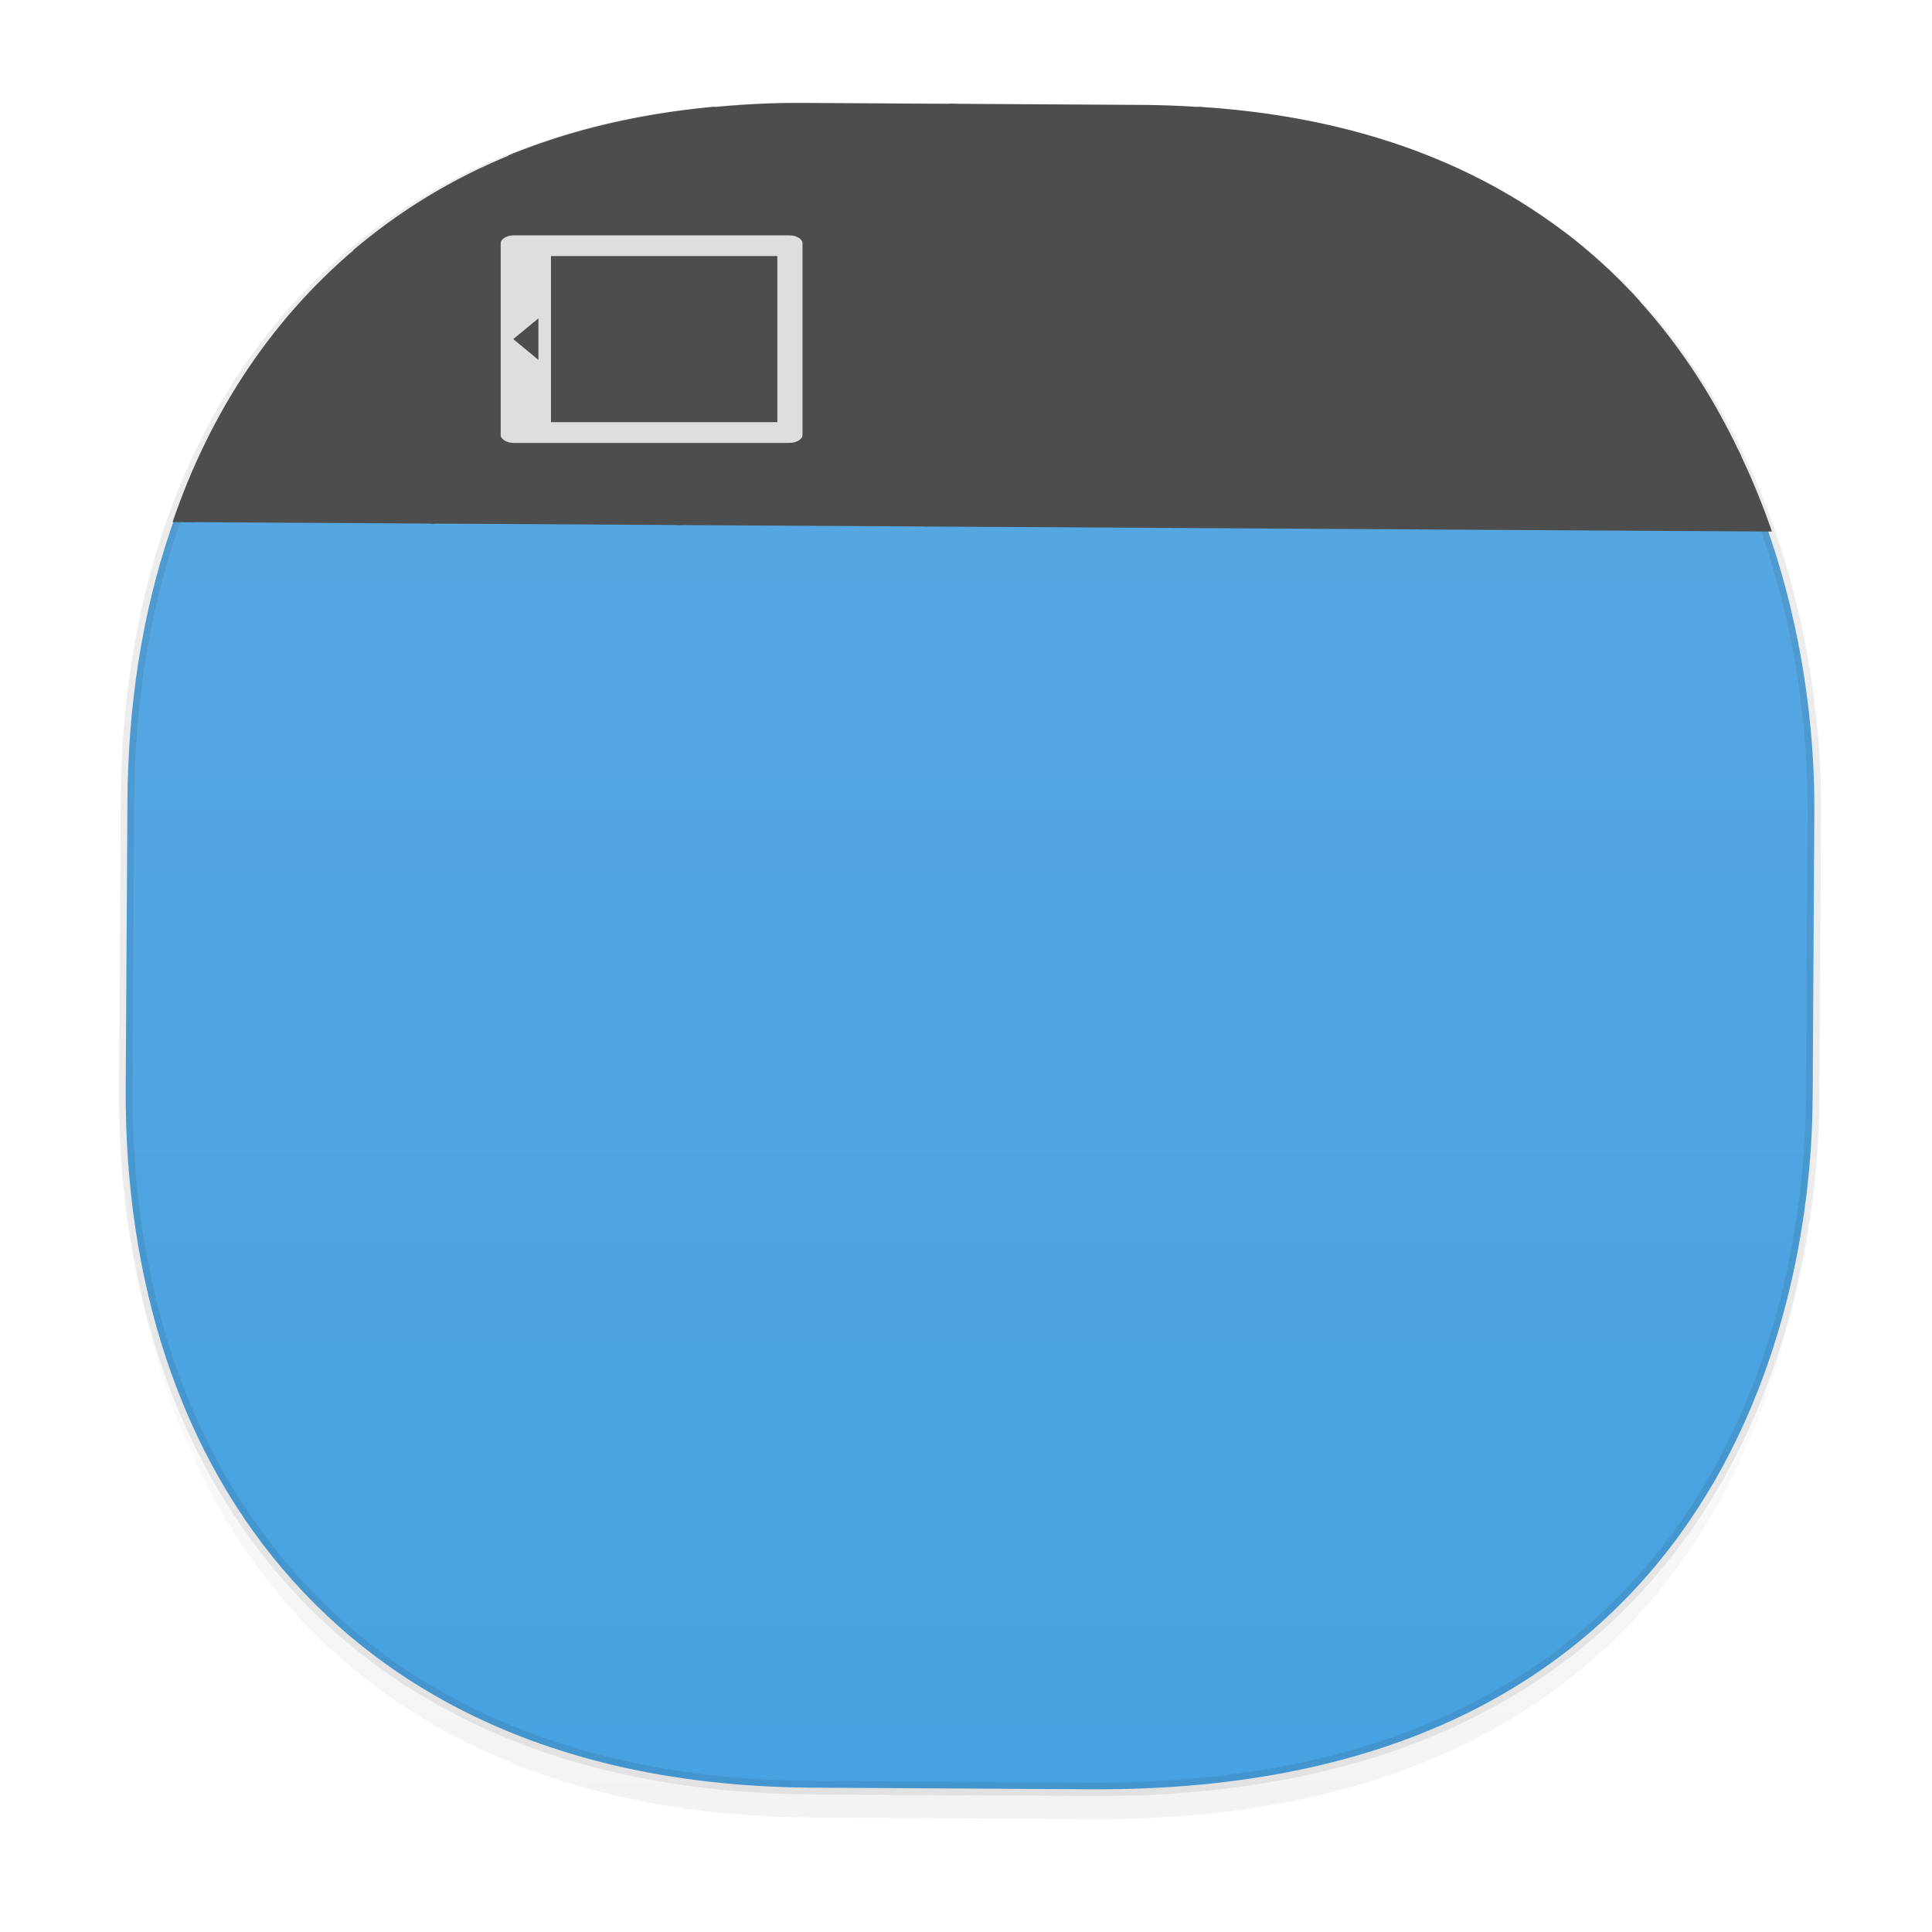 <svg xmlns:osb="http://www.openswatchbook.org/uri/2009/osb" xmlns="http://www.w3.org/2000/svg" xmlns:xlink="http://www.w3.org/1999/xlink" width="48" height="48" version="1.1" id="svg38"><defs id="defs22"><linearGradient id="linearGradient4488"><stop id="stop4490" offset="0" stop-color="#000" stop-opacity=".047"/><stop id="stop4492" offset="1" stop-color="#000" stop-opacity="0"/></linearGradient><style id="style4511"/><style id="style4511-26"/><style id="style4511-9"/><style id="style4552"/><style id="style4511-2"/><linearGradient xlink:href="#linearGradient4488" id="linearGradient4546" gradientUnits="userSpaceOnUse" gradientTransform="rotate(.331 -280.512 -10519.961) scale(.304)" x1="288.112" y1="141.785" x2="287.575" y2="79.008"/><style id="style4511-8"/><style id="style4511-26-4"/><style id="style4511-9-7"/><style id="style4552-3"/><style id="style4511-2-8"/><style id="style4552-7"/><style id="style4552-6"/><style id="style4552-73"/><style id="style4552-2"/><linearGradient osb:paint="solid" id="linearGradient5251"><stop id="stop5253" offset="0" stop-color="#2f343f" stop-opacity="1"/></linearGradient><style id="style4511-87"/><style id="style4511-26-7"/><style id="style4511-9-1"/><style id="style4552-8"/><style id="style4511-2-5"/><clipPath id="clipPath-886807824"/><clipPath id="clipPath-897244418"/><linearGradient id="linearGradient3764-7-5" x1="1" x2="47" gradientUnits="userSpaceOnUse" gradientTransform="rotate(-90 -5 51.874)"><stop stop-color="#48a1e0" stop-opacity="1" id="stop1688"/><stop offset="1" stop-color="#5aa9e3" stop-opacity="1" id="stop1690"/></linearGradient><linearGradient xlink:href="#linearGradient3764-7-5" id="linearGradient3023" x1="2.956" y1="23.589" x2="45.245" y2="23.589" gradientUnits="userSpaceOnUse"/><style id="style4511-879"/><style id="style4511-26-76"/><style id="style4511-9-2"/><style id="style4552-89"/><style id="style4511-2-1"/></defs><style id="style4485" type="text/css"/><style type="text/css" id="style4485-0"/><style id="style4485-4" type="text/css"/><style id="style4485-5" type="text/css"/><style id="style4485-3" type="text/css"/><style id="style4485-5-1" type="text/css"/><path d="M3.129 26.103l-.01 1.668c-.057 9.574 5.48 17.315 17.043 17.384l6.93.04c15.132.09 17.903-11.216 17.939-17.175l.01-1.669c-.036 5.96-2.807 17.266-17.939 17.176l-6.93-.04c-11.562-.07-17.1-7.81-17.043-17.384z" id="path4528" opacity="1" fill="url(#linearGradient4546)" fill-opacity="1" stroke="none" stroke-width="1.1" stroke-linecap="square" stroke-linejoin="bevel" stroke-miterlimit="4" stroke-dasharray="none" stroke-dashoffset="0" stroke-opacity=".078"/><path d="M19.88 2.723l8.496.05c13.907.083 16.737 11.347 16.701 17.382l-.042 7.123C45 33.238 42.23 44.544 27.097 44.454l-6.93-.04c-11.563-.07-17.1-7.81-17.044-17.384l.043-7.123c.056-9.574 5.572-17.25 16.715-17.184z" id="path4530" opacity="1" fill="url(#linearGradient3023)" fill-opacity="1" stroke="#000" stroke-width=".334" stroke-linecap="square" stroke-linejoin="bevel" stroke-miterlimit="4" stroke-dasharray="none" stroke-dashoffset="0" stroke-opacity=".078"/><path d="M12.78 3.81a14.34 14.34 0 0 0-4.003 2.405l1.039 1.083-5.25 5.674 6.212.037L16.2 7.332a479.75 479.75 0 0 1-3.42-3.523z" id="path5889" opacity="1" fill="#4d4d4d" fill-opacity="1" stroke="none" stroke-width="1.8" stroke-linecap="round" stroke-linejoin="miter" stroke-miterlimit="4" stroke-dasharray="none" stroke-dashoffset="0" stroke-opacity="1"/><path d="M17.758 2.651c-1.897.173-3.61.585-5.133 1.212l3.33 3.471-5.25 5.674 6.214.037 5.42-5.677a654.759 654.759 0 0 1-4.581-4.717z" id="path5893" opacity="1" fill="#4d4d4d" fill-opacity="1" stroke="none" stroke-width="1.8" stroke-linecap="round" stroke-linejoin="miter" stroke-miterlimit="4" stroke-dasharray="none" stroke-dashoffset="0" stroke-opacity="1"/><path d="M19.92 2.557c-.82-.005-1.6.044-2.358.12l4.503 4.693-5.248 5.675 6.213.036 5.42-5.677c-1.304-1.321-2.98-3.06-4.684-4.824z" id="path5895" opacity="1" fill="#4d4d4d" fill-opacity="1" stroke="none" stroke-width="1.8" stroke-linecap="round" stroke-linejoin="miter" stroke-miterlimit="4" stroke-dasharray="none" stroke-dashoffset="0" stroke-opacity="1"/><path d="M23.573 2.578l4.633 4.829-5.248 5.674 6.212.036 5.42-5.676c-1.289-1.307-2.944-3.023-4.631-4.77a24.678 24.678 0 0 0-1.545-.064z" id="path5897" opacity="1" fill="#4d4d4d" fill-opacity="1" stroke="none" stroke-width="1.8" stroke-linecap="round" stroke-linejoin="miter" stroke-miterlimit="4" stroke-dasharray="none" stroke-dashoffset="0" stroke-opacity="1"/><path d="M29.763 2.652l4.597 4.791-5.248 5.674 6.212.037 5.415-5.67-.155-.172c-.092-.093-.226-.233-.323-.332-2.33-2.324-5.695-4.034-10.498-4.328z" id="path5899" opacity="1" fill="#4d4d4d" fill-opacity="1" stroke="none" stroke-width="1.8" stroke-linecap="round" stroke-linejoin="miter" stroke-miterlimit="4" stroke-dasharray="none" stroke-dashoffset="0" stroke-opacity="1"/><path d="M38.83 5.737L40.5 7.48l-5.25 5.674 6.213.037 1.79-1.875c-.968-2.067-2.38-4.037-4.424-5.579z" id="path5901" opacity="1" fill="#4d4d4d" fill-opacity="1" stroke="none" stroke-width="1.8" stroke-linecap="round" stroke-linejoin="miter" stroke-miterlimit="4" stroke-dasharray="none" stroke-dashoffset="0" stroke-opacity="1"/><path d="M43.184 11.173l-1.866 2.017 2.705.016a18.183 18.183 0 0 0-.84-2.033z" id="path5903" opacity="1" fill="#4d4d4d" fill-opacity="1" stroke="none" stroke-width="1.8" stroke-linecap="round" stroke-linejoin="miter" stroke-miterlimit="4" stroke-dasharray="none" stroke-dashoffset="0" stroke-opacity="1"/><path d="M9.02 6.02c-2.2 1.79-3.785 4.173-4.732 6.95l.552.004 5.42-5.677c-.344-.35-.835-.862-1.24-1.277z" id="path5905" opacity="1" fill="#4d4d4d" fill-opacity="1" stroke="none" stroke-width="1.8" stroke-linecap="round" stroke-linejoin="miter" stroke-miterlimit="4" stroke-dasharray="none" stroke-dashoffset="0" stroke-opacity="1"/><style type="text/css" id="style4485-04"/><style type="text/css" id="style4485-040"/><path d="M12.762 5.847c-.169 0-.322.092-.322.194v4.786c.016.094.164.178.322.177h6.854c.168 0 .322-.091.322-.193V6.04c0-.1-.154-.193-.322-.193m-5.927.515h5.624v4.126h-5.624m-.312-2.579v1.032l-.625-.516m.625-.516" id="path1464" fill="#dedede" fill-opacity="1" fill-rule="nonzero" stroke="none" stroke-width="1.035"/></svg>